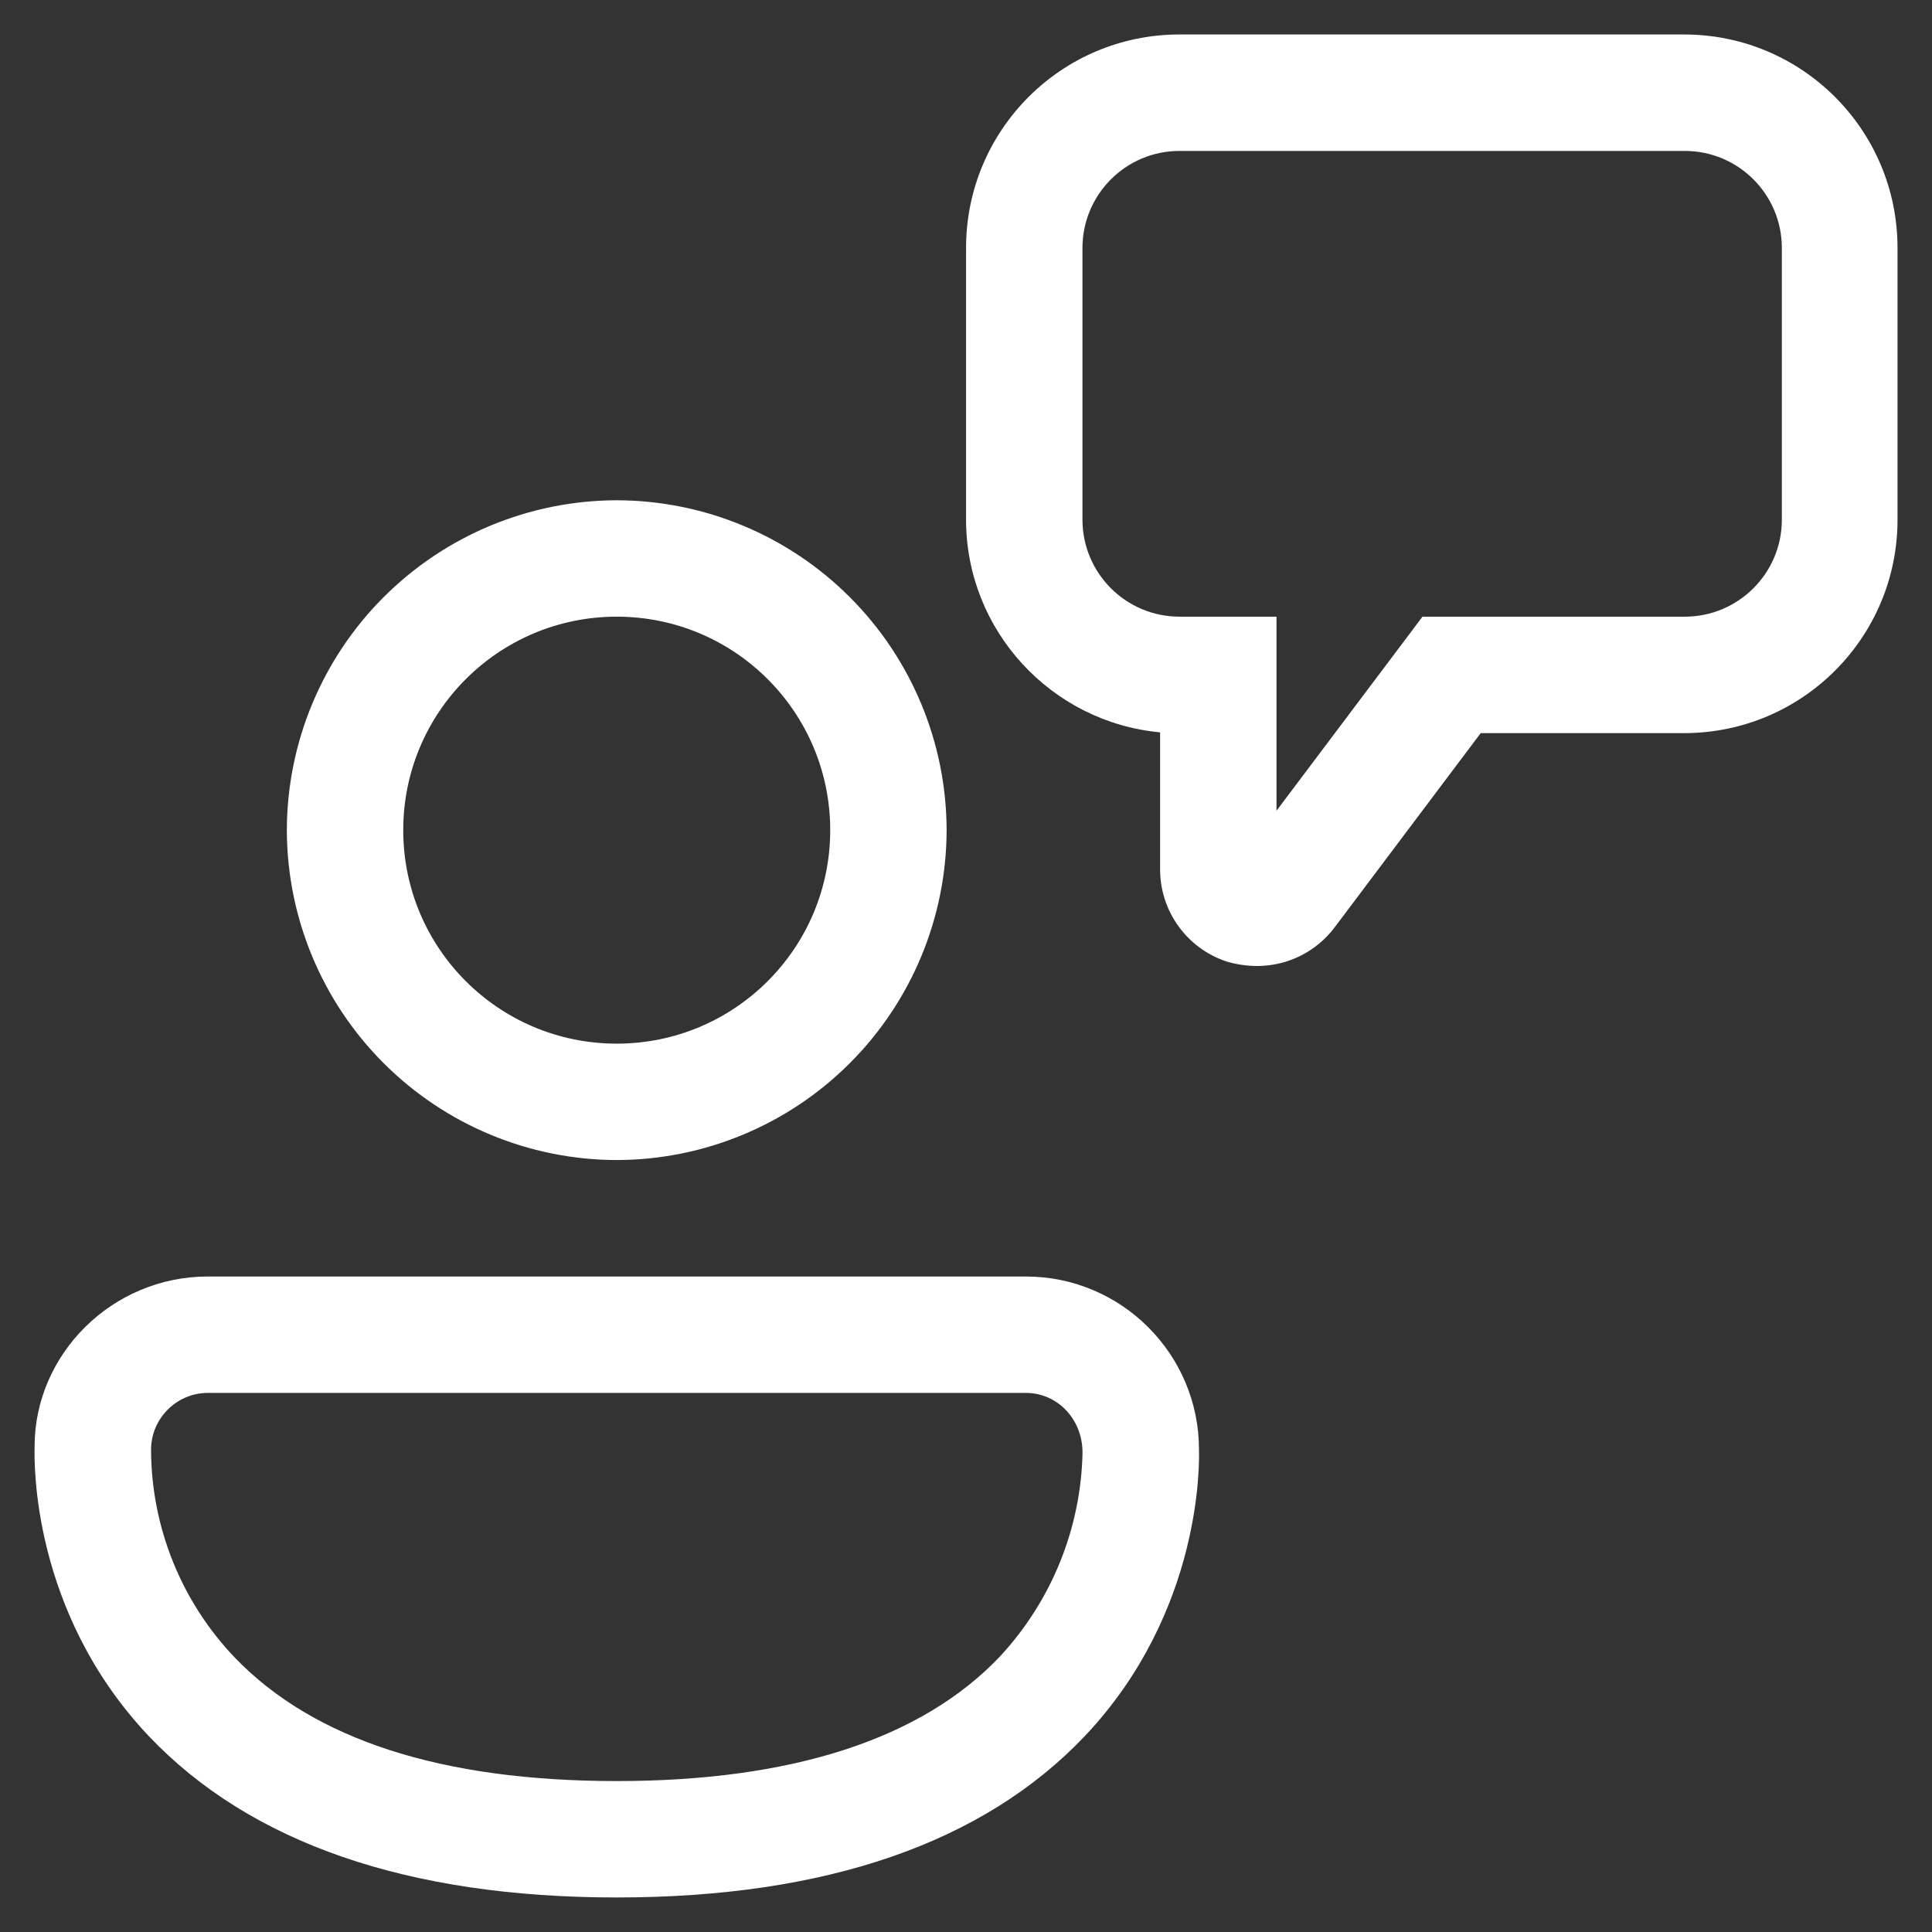 <svg width="32" height="32" viewBox="0 0 32 32" fill="none" xmlns="http://www.w3.org/2000/svg">
<rect x="0" y="0" width="32" height="32" fill="#333333" stroke="none"/>
<path d="M20.822 16C20.655 16 20.475 15.974 20.308 15.923C19.988 15.815 19.71 15.609 19.514 15.334C19.318 15.06 19.213 14.73 19.215 14.393V12.13C17.415 11.963 16.001 10.446 16.001 8.607V4.107C16.001 2.153 17.582 0.571 19.536 0.571H27.893C29.848 0.571 31.429 2.153 31.429 4.107V8.607C31.429 10.561 29.848 12.143 27.893 12.143H24.525L22.108 15.357C21.799 15.768 21.323 16 20.822 16ZM19.536 2.5C18.649 2.5 17.929 3.22 17.929 4.107V8.607C17.929 9.494 18.649 10.214 19.536 10.214H21.143V13.428L23.561 10.214H27.906C28.793 10.214 29.513 9.494 29.513 8.607V4.107C29.513 3.22 28.793 2.5 27.906 2.5H19.536ZM10.215 19.214C8.767 19.211 7.379 18.634 6.355 17.61C5.331 16.586 4.754 15.198 4.751 13.75C4.754 12.302 5.331 10.914 6.355 9.89C7.379 8.866 8.767 8.289 10.215 8.286C11.663 8.289 13.051 8.866 14.075 9.89C15.099 10.914 15.676 12.302 15.679 13.75C15.676 15.198 15.099 16.586 14.075 17.61C13.051 18.634 11.663 19.211 10.215 19.214ZM10.215 10.214C8.261 10.214 6.679 11.796 6.679 13.75C6.679 15.704 8.261 17.286 10.215 17.286C12.169 17.286 13.751 15.704 13.751 13.75C13.751 11.796 12.169 10.214 10.215 10.214ZM2.463 28.754C4.148 30.528 6.758 31.428 10.216 31.428C13.675 31.428 16.285 30.528 17.969 28.754C19.926 26.684 19.863 24.186 19.859 24.018V24.01C19.859 22.428 18.573 21.143 16.992 21.143H3.44C1.859 21.143 0.573 22.428 0.573 23.958V23.975C0.568 24.219 0.519 26.697 2.463 28.754ZM2.502 24.01C2.502 23.496 2.926 23.071 3.44 23.071H16.992C17.506 23.071 17.93 23.496 17.93 24.061V24.064C17.903 25.315 17.418 26.512 16.568 27.43C15.269 28.806 13.109 29.5 10.216 29.5C7.323 29.5 5.202 28.818 3.89 27.456C3.006 26.532 2.509 25.303 2.502 24.024V24.01Z" fill="white"/>
</svg>
